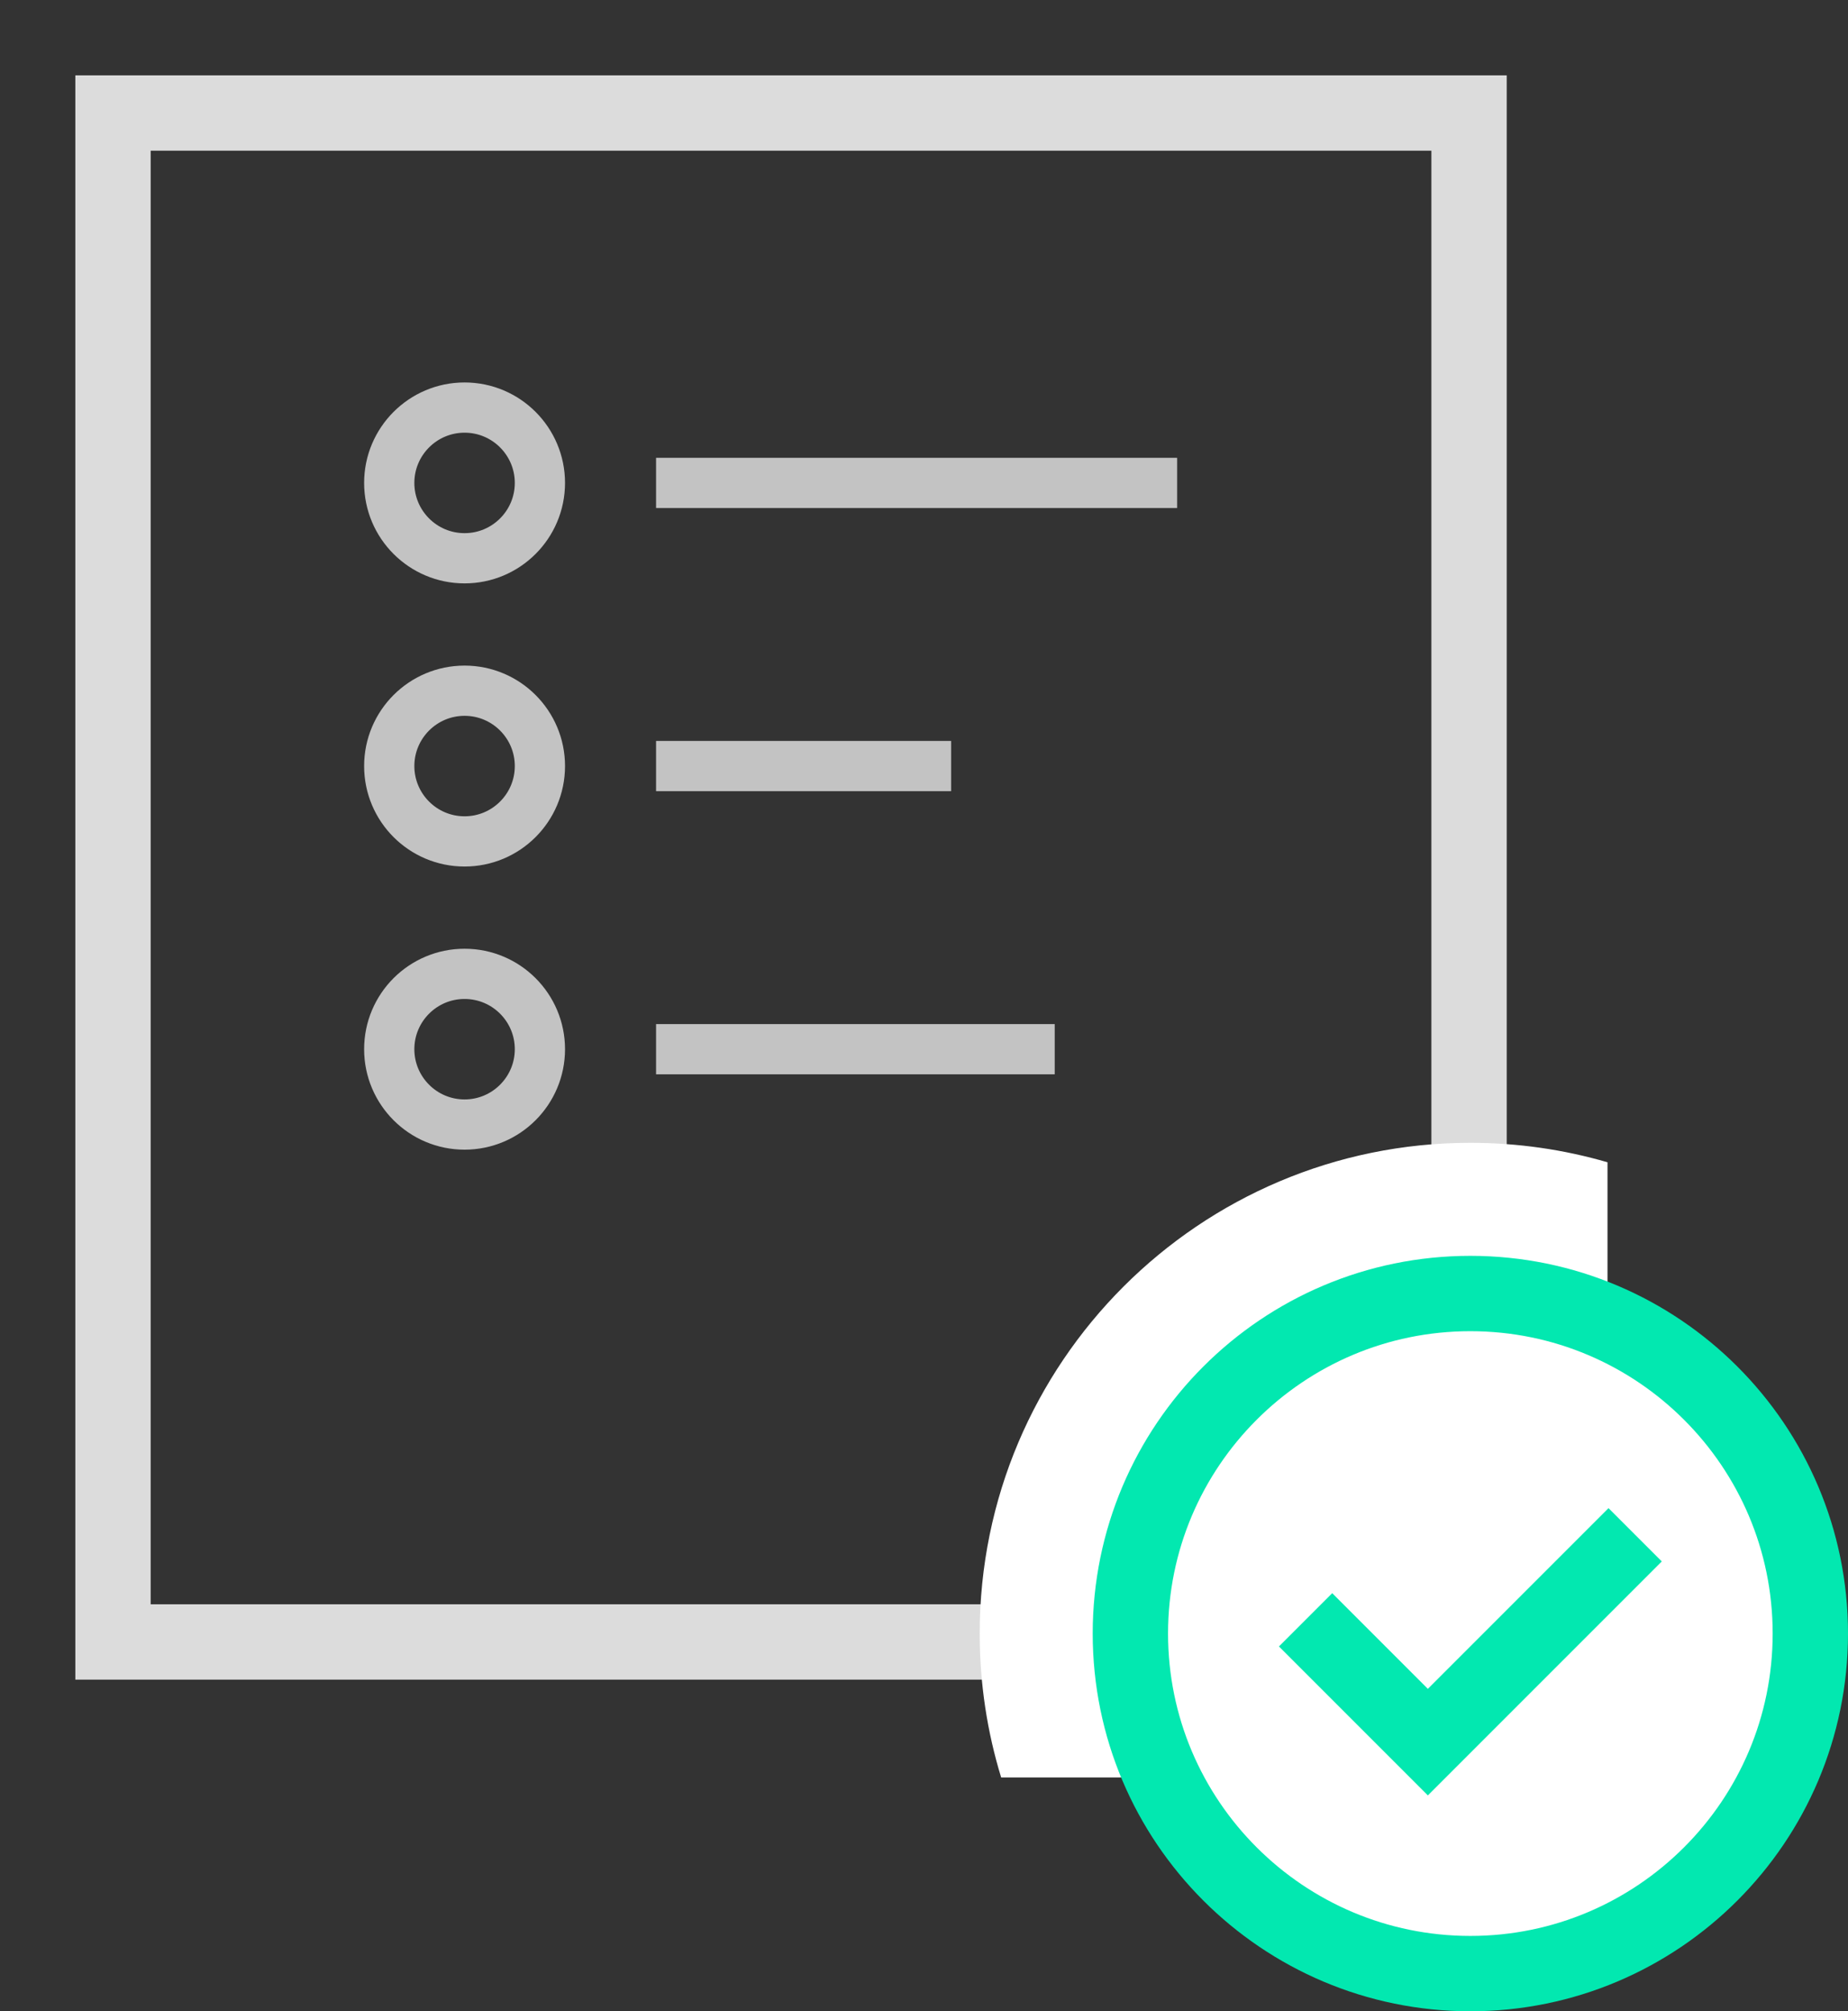 <svg xmlns="http://www.w3.org/2000/svg" xmlns:xlink="http://www.w3.org/1999/xlink" style="isolation:isolate" width="73.59" height="80.077" viewBox="-9.5 209.5 73.59 80.077"><rect x="-9.5" y="209.5" width="73.59" height="80.077" fill="#333333" stroke="none"/><g id="accept-bid"><path fill="none" stroke="#DCDCDC" stroke-linecap="square" stroke-linejoin="miter" stroke-miterlimit="3" stroke-width="3" d="M 49 258.182 L 49 214 L -5 214 L -5 274.873 L 32.309 274.873" vector-effect="non-scaling-stroke"/><g id="list"><line x1="17.625" x2="31.5" y1="251.273" y2="251.273" stroke="#C3C3C3" stroke-linecap="square" stroke-linejoin="miter" stroke-miterlimit="3" stroke-width="2" vector-effect="non-scaling-stroke"/><path fill="none" stroke="#C3C3C3" stroke-linecap="square" stroke-linejoin="miter" stroke-miterlimit="3" stroke-width="2" d="M 6 251.273 C 6 249.617 7.344 248.273 9 248.273 C 10.656 248.273 12 249.617 12 251.273 C 12 252.928 10.656 254.273 9 254.273 C 7.344 254.273 6 252.928 6 251.273 Z" vector-effect="non-scaling-stroke"/><line x1="17.625" x2="27.375" y1="240" y2="240" stroke="#C3C3C3" stroke-linecap="square" stroke-linejoin="miter" stroke-miterlimit="3" stroke-width="2" vector-effect="non-scaling-stroke"/><path fill="none" stroke="#C3C3C3" stroke-linecap="square" stroke-linejoin="miter" stroke-miterlimit="3" stroke-width="2" d="M 6 240 C 6 238.344 7.344 237 9 237 C 10.656 237 12 238.344 12 240 C 12 241.656 10.656 243 9 243 C 7.344 243 6 241.656 6 240 Z" vector-effect="non-scaling-stroke"/><line x1="17.625" x2="36.375" y1="228.727" y2="228.727" stroke="#C3C3C3" stroke-linecap="square" stroke-linejoin="miter" stroke-miterlimit="3" stroke-width="2" vector-effect="non-scaling-stroke"/><path fill="none" stroke="#C3C3C3" stroke-linecap="square" stroke-linejoin="miter" stroke-miterlimit="3" stroke-width="2" d="M 6 228.727 C 6 227.072 7.344 225.727 9 225.727 C 10.656 225.727 12 227.072 12 228.727 C 12 230.383 10.656 231.727 9 231.727 C 7.344 231.727 6 230.383 6 228.727 Z" vector-effect="non-scaling-stroke"/></g><g id="arrow"><path fill="#FFF" d="M 54.513 255.775 C 52.779 255.27 50.947 255 49.051 255 C 38.268 255 29.513 263.755 29.513 274.538 C 29.513 276.532 29.812 278.457 30.368 280.269 L 54.513 280.269 L 54.513 255.775 Z"/><path fill="none" stroke="#02E8B0" stroke-linecap="square" stroke-linejoin="miter" stroke-miterlimit="3" stroke-width="3" d="M 49.66 279.071 L 54.195 274.536 L 49.66 270" vector-effect="non-scaling-stroke"/><path fill="#FFF" stroke="#02E8B0" stroke-linecap="butt" stroke-linejoin="miter" stroke-miterlimit="3" stroke-width="3" d="M 35.513 274.538 C 35.513 267.066 41.579 261 49.051 261 C 56.523 261 62.59 267.066 62.59 274.538 C 62.59 282.011 56.523 288.077 49.051 288.077 C 41.579 288.077 35.513 282.011 35.513 274.538 Z" vector-effect="non-scaling-stroke"/><path fill="none" stroke="#02E8B0" stroke-linecap="square" stroke-linejoin="miter" stroke-miterlimit="3" stroke-width="3" d="M 43.55 275.052 L 47.359 278.861 L 54.553 271.667" vector-effect="non-scaling-stroke"/></g></g></svg>